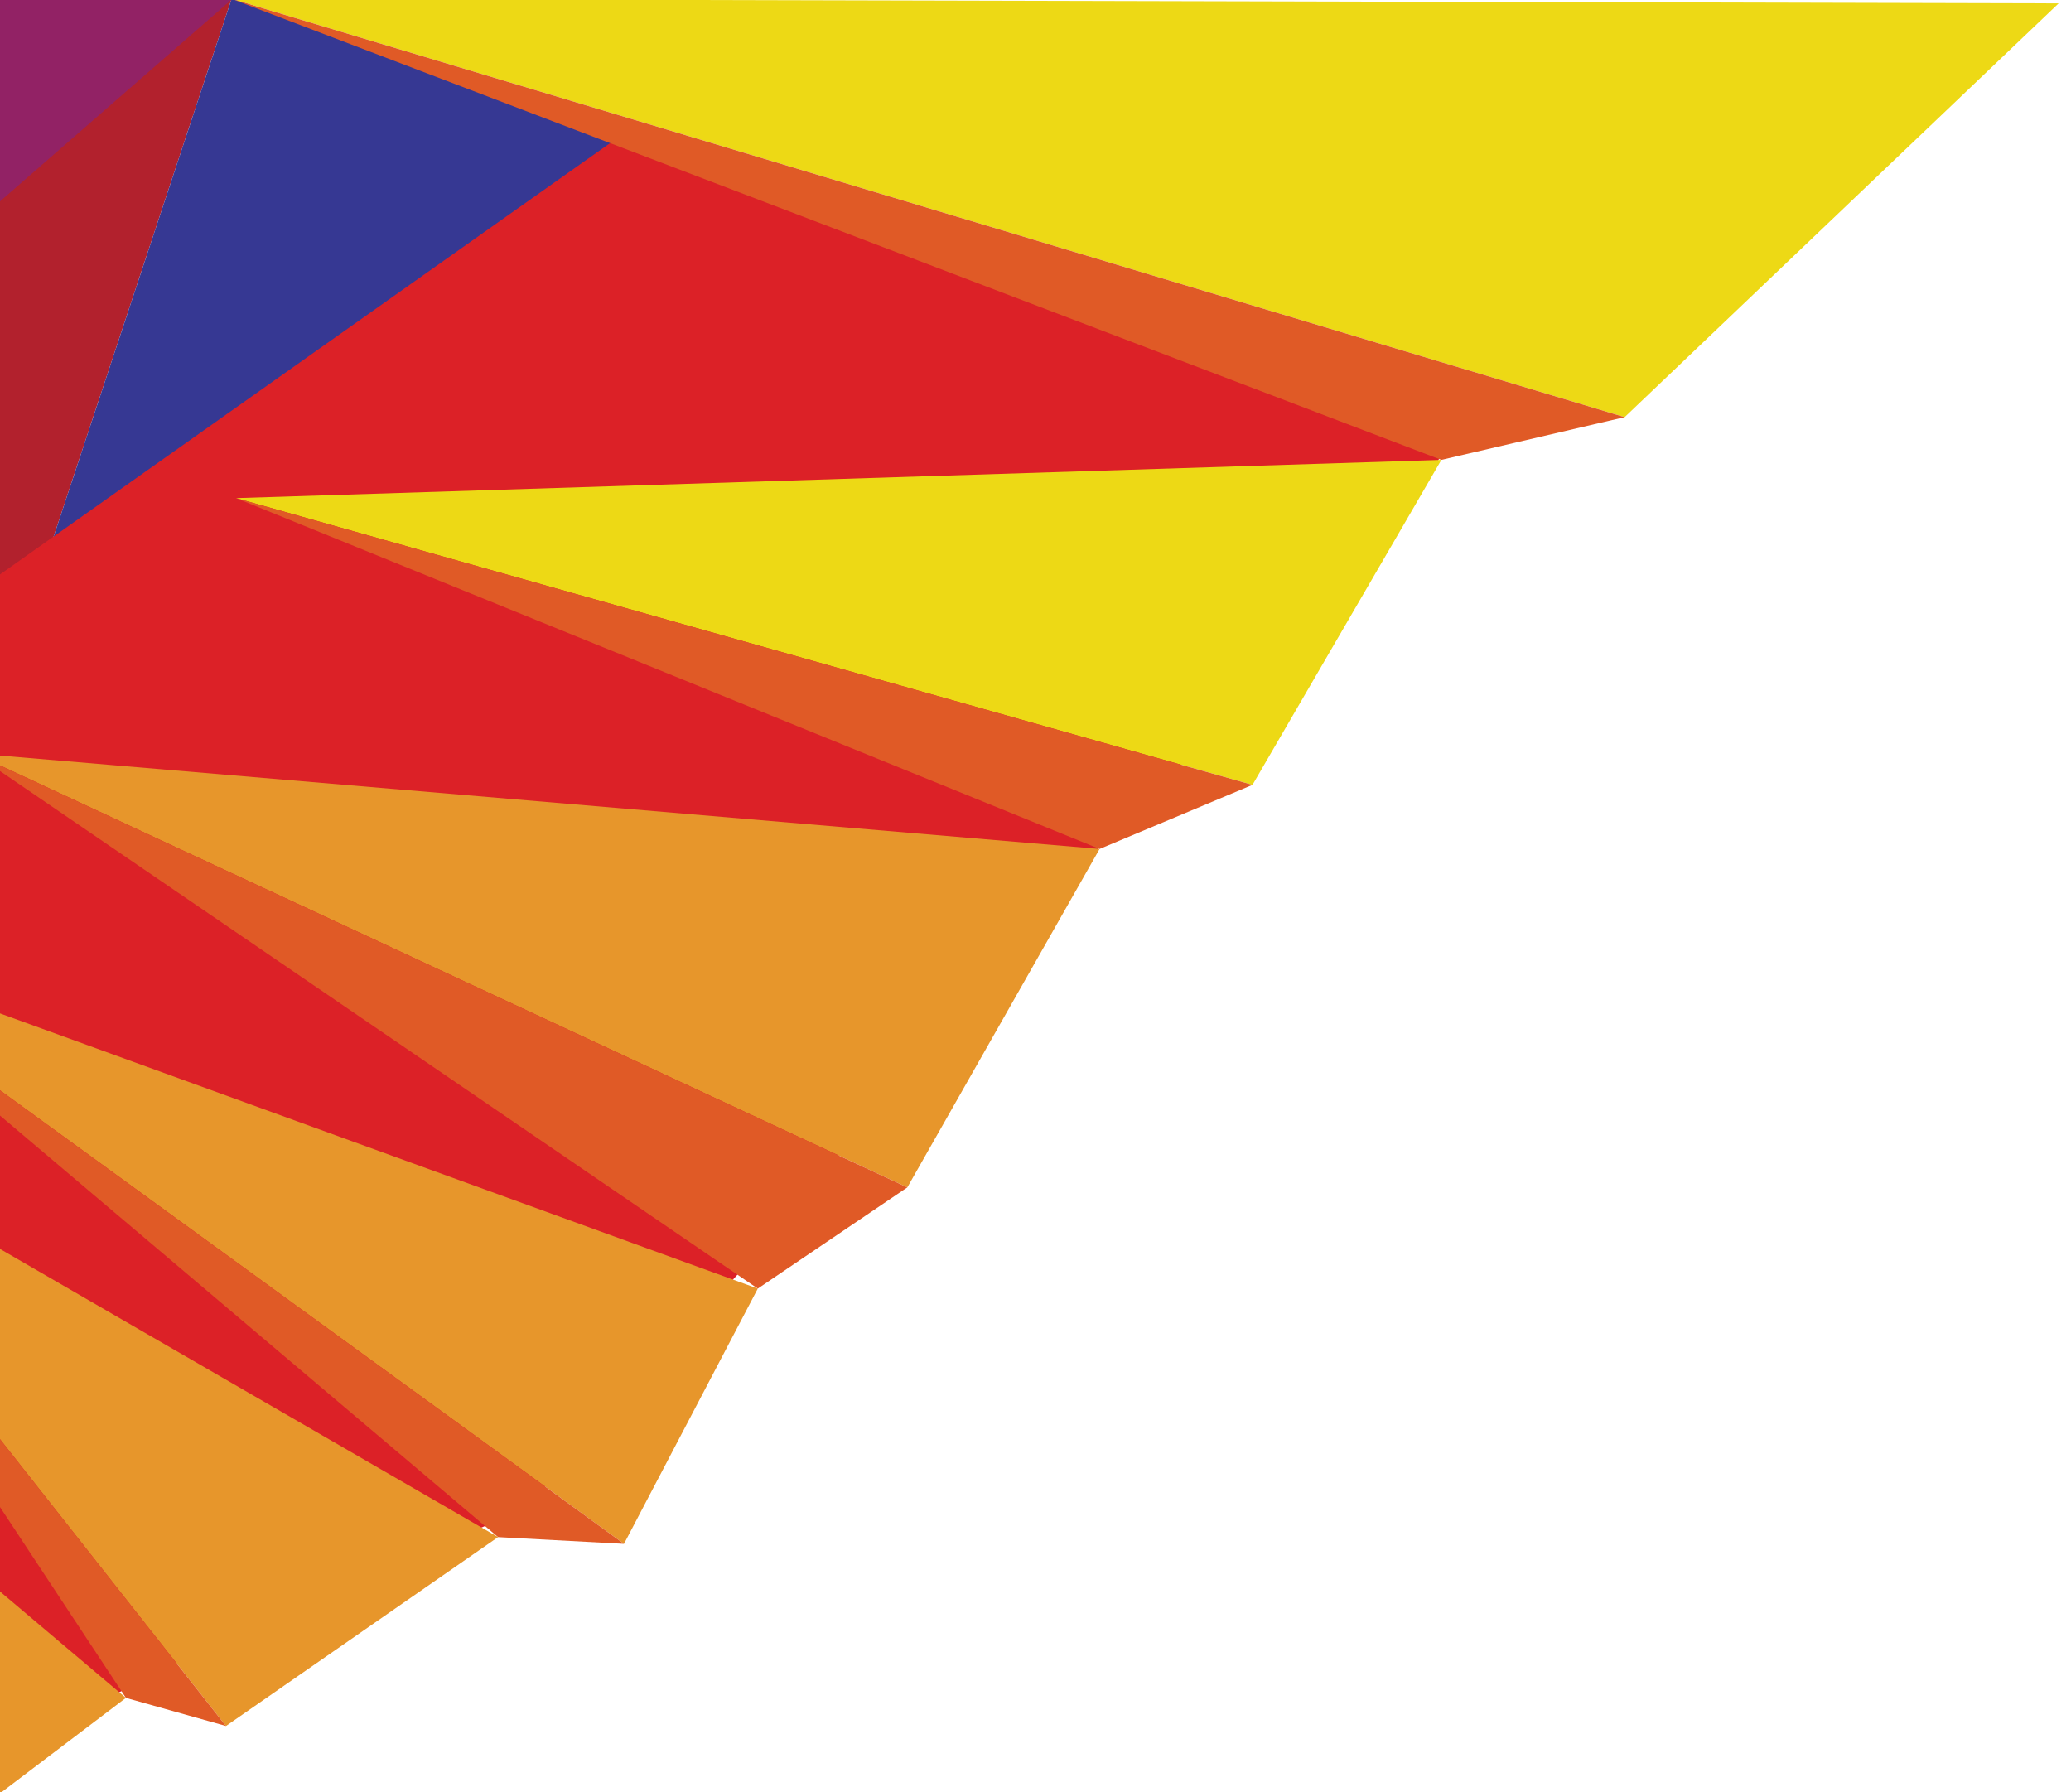 <?xml version="1.0" encoding="utf-8"?>
<!-- Generator: Adobe Illustrator 19.2.1, SVG Export Plug-In . SVG Version: 6.00 Build 0)  -->
<svg version="1.1" id="Layer_1" xmlns="http://www.w3.org/2000/svg" xmlns:xlink="http://www.w3.org/1999/xlink" x="0px" y="0px"
	 viewBox="0 0 184.2 159.4" style="enable-background:new 0 0 184.2 159.4;" xml:space="preserve">
<style type="text/css">
	.st0{fill:#922265;}
	.st1{fill:#B2212D;}
	.st2{fill:#EDD915;}
	.st3{fill:#363893;}
	.st4{fill:#DC2127;}
	.st5{fill:#E7962B;}
	.st6{fill:#E05A26;}
</style>
<polygon class="st0" points="-67.8,136.9 -36.8,47.3 1.4,57.9 "/>
<polygon class="st1" points="-36.8,47.3 20.6,-0.1 1.4,57.9 "/>
<polygon class="st2" points="20.6,-0.1 183.1,0.3 144.5,37.1 "/>
<polygon class="st3" points="63,13.4 1.4,57.9 20.6,-0.1 "/>
<polygon class="st4" points="56,11.5 -25.2,68.9 -67.8,136.9 -43.5,163 -15.4,163.5 23.2,144.2 46.7,134.2 69,109.6 93.2,80 
	106.7,66.4 123.1,48.1 131.7,35.3 "/>
<polygon class="st5" points="-39.5,167.5 -72,159.1 -67.8,136.9 "/>
<polygon class="st2" points="128.2,40.9 111.4,69.8 21,44.3 "/>
<polygon class="st5" points="-2.3,67 80.7,105.6 97.8,75.5 "/>
<polygon class="st5" points="67.4,114.6 55.5,137.3 -18.8,83.3 "/>
<polygon class="st5" points="20.1,153.5 -24.5,96.9 44.3,136.7 "/>
<polygon class="st5" points="-36.5,110.7 -10.3,167.3 11.2,151 "/>
<polygon class="st5" points="-19.8,162.7 -39.5,167.5 -49.4,129.9 "/>
<polygon class="st6" points="144.5,37.1 128.2,40.9 20.6,-0.1 "/>
<polygon class="st6" points="111.4,69.8 97.8,75.5 21,44.3 "/>
<polygon class="st6" points="80.7,105.6 67.4,114.6 -2.3,67 "/>
<polygon class="st6" points="55.5,137.3 44.3,136.7 -18.8,83.3 "/>
<polygon class="st6" points="20.1,153.5 11.2,151 -24.5,96.9 "/>
<polygon class="st6" points="-10.3,167.3 -19.8,162.7 -36.5,110.7 "/>
<polygon class="st6" points="-39.5,167.5 -67.8,136.9 -49.4,129.9 "/>
<polygon class="st0" points="-35.8,49.1 7,-35.5 43.4,-19.9 "/>
</svg>
